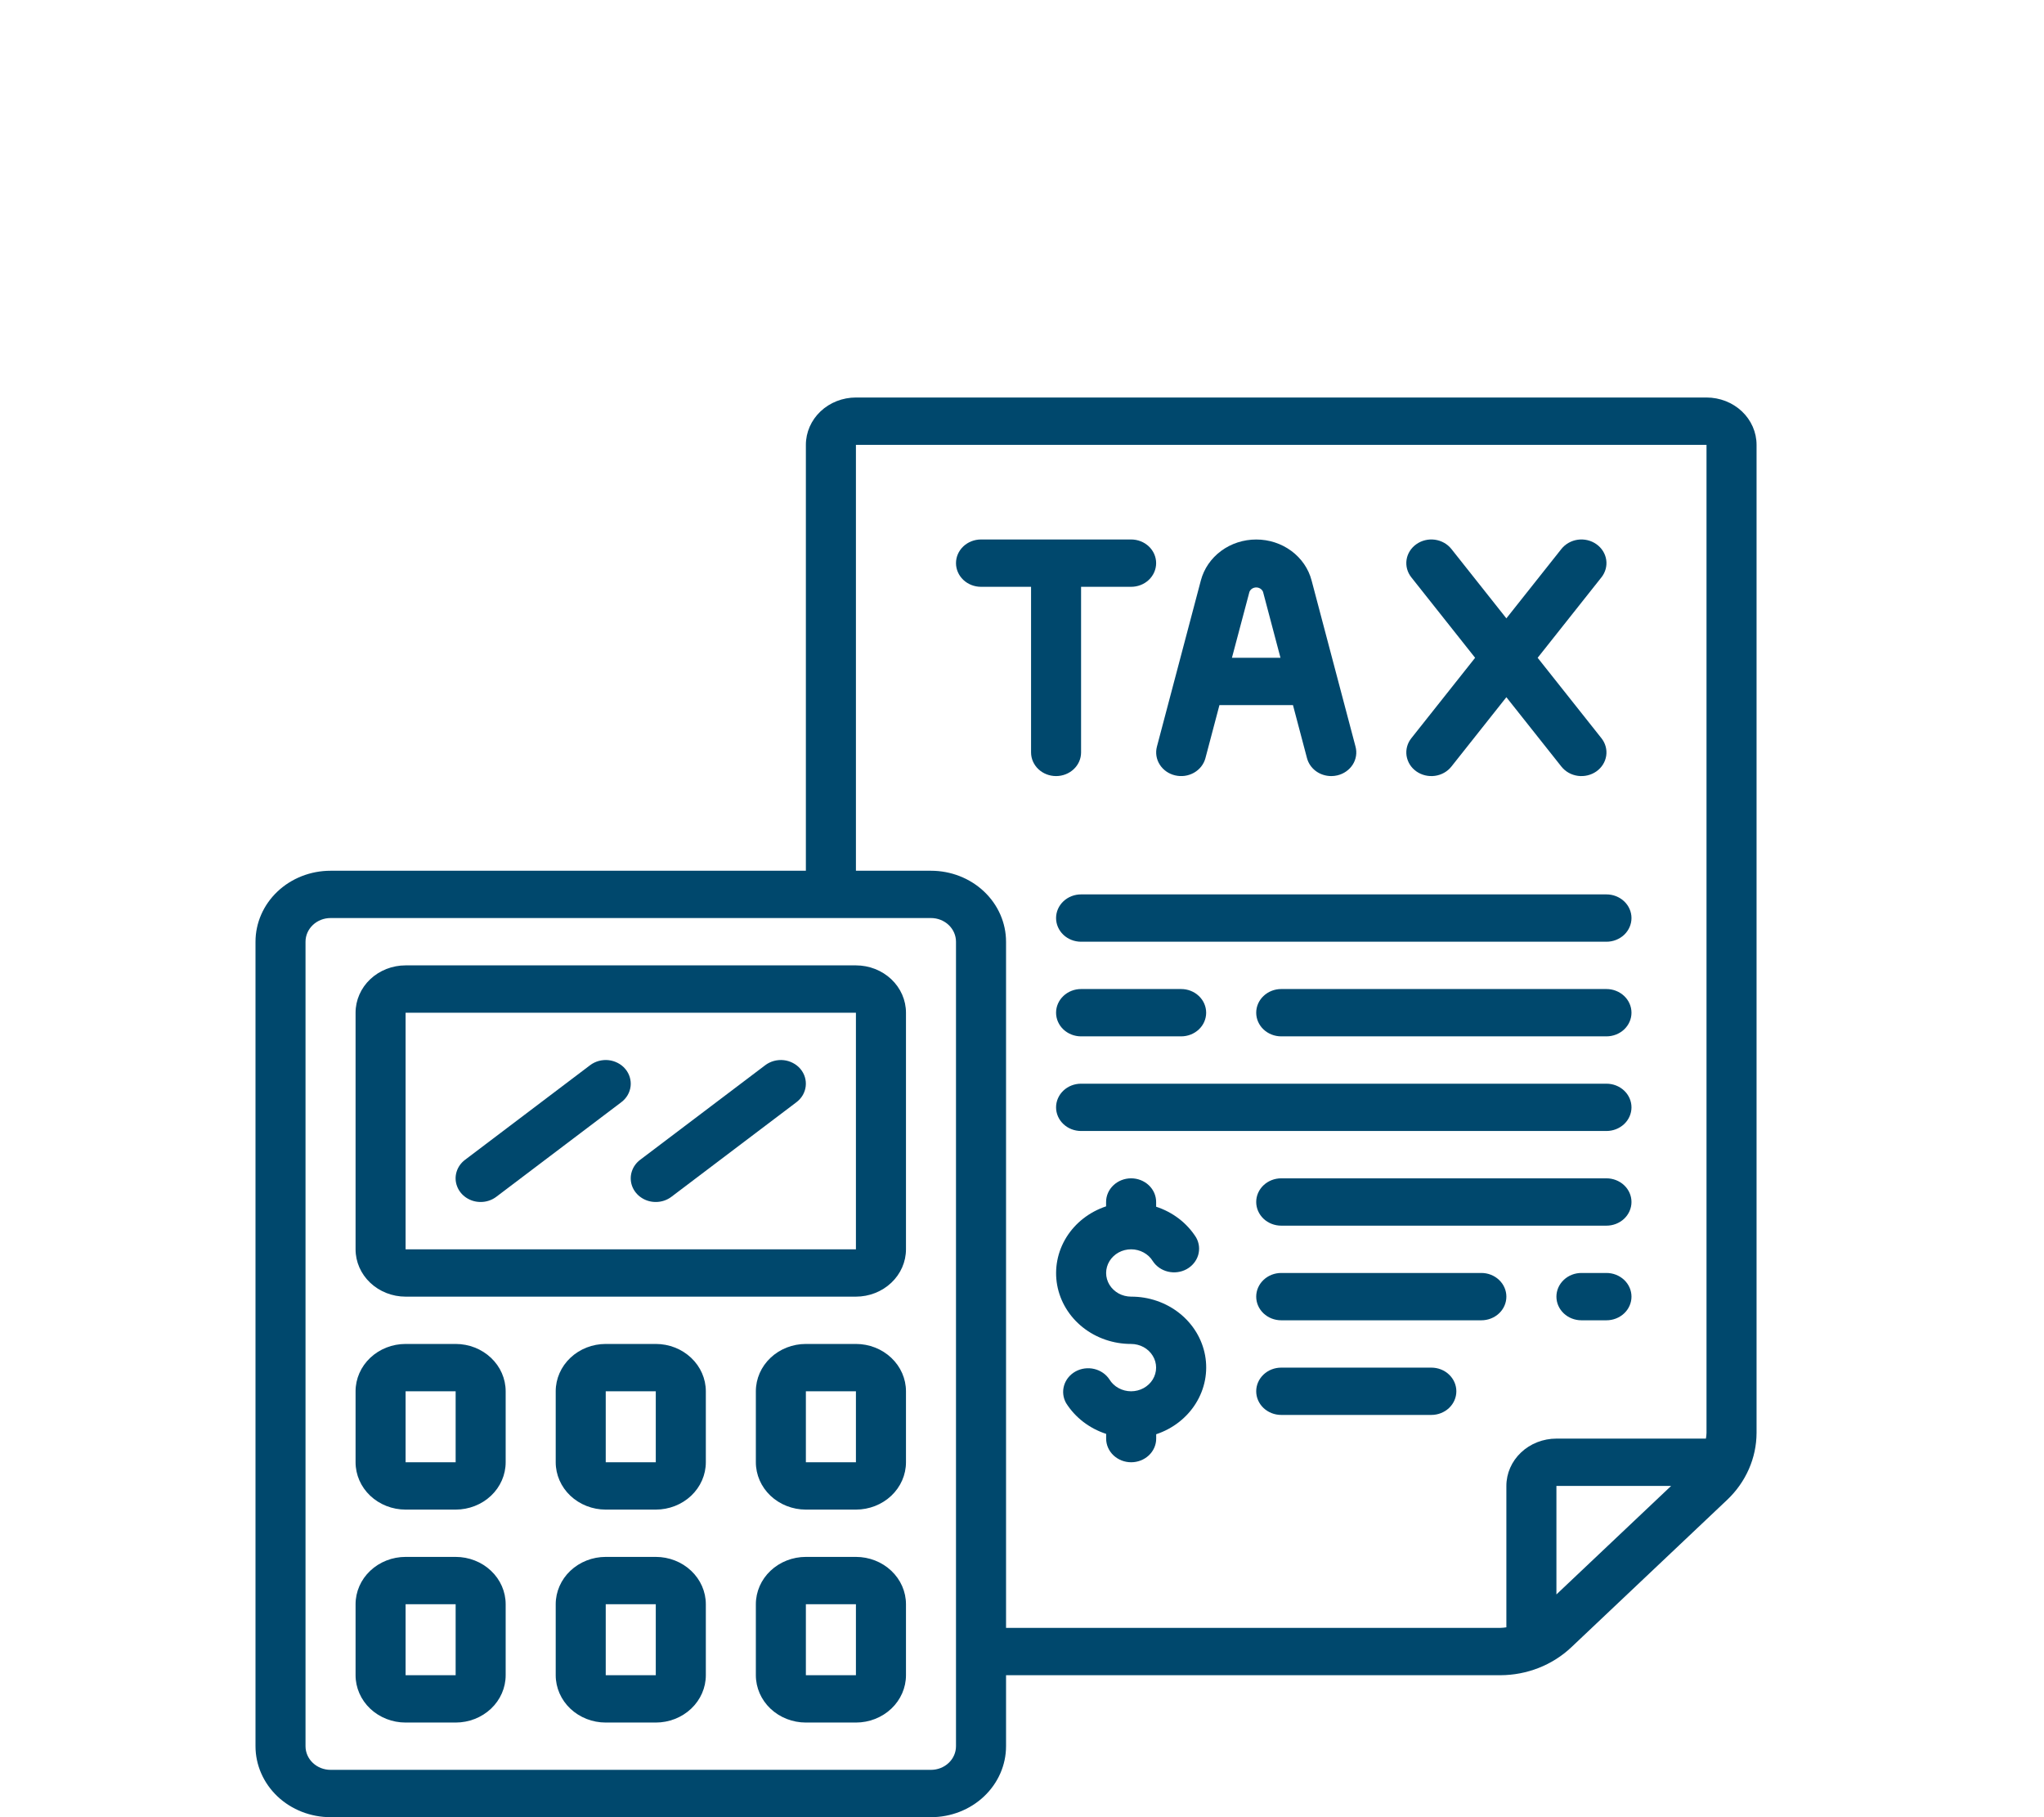 <svg width="72" height="64" viewBox="0 0 72 64" fill="none" xmlns="http://www.w3.org/2000/svg">
<g clip-path="url(#clip0_1_188)">
<path d="M60.112 14H30.15C29.683 14 29.234 14.176 28.904 14.488C28.573 14.801 28.387 15.225 28.387 15.667V30.667H11.644C10.943 30.667 10.27 30.93 9.774 31.399C9.279 31.868 9 32.504 9 33.167V61.5C9 62.163 9.279 62.799 9.774 63.268C10.27 63.737 10.943 64 11.644 64H32.794C33.495 64 34.167 63.737 34.663 63.268C35.159 62.799 35.438 62.163 35.438 61.5V59H52.851C53.785 58.997 54.68 58.646 55.342 58.023L60.841 52.822C61.5 52.197 61.872 51.35 61.875 50.467V15.667C61.875 15.225 61.689 14.801 61.359 14.488C61.028 14.176 60.58 14 60.112 14V14ZM33.675 61.5C33.675 61.721 33.582 61.933 33.417 62.089C33.252 62.245 33.028 62.333 32.794 62.333H11.644C11.41 62.333 11.186 62.245 11.021 62.089C10.855 61.933 10.762 61.721 10.762 61.5V33.167C10.762 32.946 10.855 32.734 11.021 32.577C11.186 32.421 11.41 32.333 11.644 32.333H32.794C33.028 32.333 33.252 32.421 33.417 32.577C33.582 32.734 33.675 32.946 33.675 33.167V61.5ZM35.438 57.333V33.167C35.438 32.504 35.159 31.868 34.663 31.399C34.167 30.93 33.495 30.667 32.794 30.667H30.15V15.667H60.112V50.467C60.11 50.534 60.103 50.6 60.091 50.667H54.825C54.358 50.667 53.909 50.842 53.579 51.155C53.248 51.467 53.062 51.891 53.062 52.333V57.313C52.992 57.324 52.922 57.331 52.851 57.333H35.438ZM54.825 56.155V52.333H58.866L54.825 56.155Z" fill="#00486D"/>
<path d="M30.15 34H14.287C13.82 34 13.372 34.176 13.041 34.488C12.711 34.801 12.525 35.225 12.525 35.667V44C12.525 44.442 12.711 44.866 13.041 45.178C13.372 45.491 13.82 45.667 14.287 45.667H30.15C30.617 45.667 31.066 45.491 31.396 45.178C31.727 44.866 31.913 44.442 31.913 44V35.667C31.913 35.225 31.727 34.801 31.396 34.488C31.066 34.176 30.617 34 30.15 34ZM30.15 44H14.287V35.667H30.15V44Z" fill="#00486D"/>
<path d="M16.05 47.333H14.287C13.82 47.333 13.372 47.509 13.041 47.822C12.711 48.134 12.525 48.558 12.525 49V51.5C12.525 51.942 12.711 52.366 13.041 52.679C13.372 52.991 13.82 53.167 14.287 53.167H16.05C16.517 53.167 16.966 52.991 17.296 52.679C17.627 52.366 17.812 51.942 17.812 51.5V49C17.812 48.558 17.627 48.134 17.296 47.822C16.966 47.509 16.517 47.333 16.05 47.333ZM14.287 51.5V49H16.05V51.5H14.287Z" fill="#00486D"/>
<path d="M23.1 47.333H21.337C20.87 47.333 20.422 47.509 20.091 47.822C19.761 48.134 19.575 48.558 19.575 49V51.5C19.575 51.942 19.761 52.366 20.091 52.679C20.422 52.991 20.87 53.167 21.337 53.167H23.1C23.567 53.167 24.016 52.991 24.346 52.679C24.677 52.366 24.863 51.942 24.863 51.5V49C24.863 48.558 24.677 48.134 24.346 47.822C24.016 47.509 23.567 47.333 23.1 47.333ZM21.337 51.5V49H23.1V51.5H21.337Z" fill="#00486D"/>
<path d="M16.05 54.833H14.287C13.82 54.833 13.372 55.009 13.041 55.322C12.711 55.634 12.525 56.058 12.525 56.5V59C12.525 59.442 12.711 59.866 13.041 60.179C13.372 60.491 13.82 60.667 14.287 60.667H16.05C16.517 60.667 16.966 60.491 17.296 60.179C17.627 59.866 17.812 59.442 17.812 59V56.5C17.812 56.058 17.627 55.634 17.296 55.322C16.966 55.009 16.517 54.833 16.05 54.833ZM14.287 59V56.5H16.05V59H14.287Z" fill="#00486D"/>
<path d="M23.1 54.833H21.337C20.87 54.833 20.422 55.009 20.091 55.322C19.761 55.634 19.575 56.058 19.575 56.5V59C19.575 59.442 19.761 59.866 20.091 60.179C20.422 60.491 20.87 60.667 21.337 60.667H23.1C23.567 60.667 24.016 60.491 24.346 60.179C24.677 59.866 24.863 59.442 24.863 59V56.5C24.863 56.058 24.677 55.634 24.346 55.322C24.016 55.009 23.567 54.833 23.1 54.833ZM21.337 59V56.5H23.1V59H21.337Z" fill="#00486D"/>
<path d="M30.15 54.833H28.387C27.92 54.833 27.472 55.009 27.141 55.322C26.811 55.634 26.625 56.058 26.625 56.5V59C26.625 59.442 26.811 59.866 27.141 60.179C27.472 60.491 27.92 60.667 28.387 60.667H30.15C30.617 60.667 31.066 60.491 31.396 60.179C31.727 59.866 31.913 59.442 31.913 59V56.5C31.913 56.058 31.727 55.634 31.396 55.322C31.066 55.009 30.617 54.833 30.15 54.833ZM28.387 59V56.5H30.15V59H28.387Z" fill="#00486D"/>
<path d="M30.15 47.333H28.387C27.92 47.333 27.472 47.509 27.141 47.822C26.811 48.134 26.625 48.558 26.625 49V51.5C26.625 51.942 26.811 52.366 27.141 52.679C27.472 52.991 27.92 53.167 28.387 53.167H30.15C30.617 53.167 31.066 52.991 31.396 52.679C31.727 52.366 31.913 51.942 31.913 51.5V49C31.913 48.558 31.727 48.134 31.396 47.822C31.066 47.509 30.617 47.333 30.15 47.333ZM28.387 51.5V49H30.15V51.5H28.387Z" fill="#00486D"/>
<path d="M39.844 45.667C39.689 45.666 39.537 45.628 39.403 45.555C39.27 45.481 39.158 45.376 39.081 45.249C39.004 45.123 38.963 44.979 38.963 44.833C38.964 44.687 39.004 44.543 39.082 44.416C39.159 44.29 39.27 44.185 39.404 44.111C39.538 44.038 39.69 44 39.845 44C39.999 44 40.151 44.039 40.285 44.112C40.419 44.185 40.531 44.29 40.608 44.417C40.728 44.601 40.92 44.733 41.142 44.786C41.364 44.839 41.6 44.808 41.798 44.7C41.996 44.591 42.142 44.414 42.205 44.206C42.267 43.997 42.242 43.774 42.133 43.583C41.814 43.076 41.315 42.692 40.725 42.5V42.333C40.725 42.112 40.632 41.9 40.467 41.744C40.302 41.588 40.078 41.5 39.844 41.5C39.61 41.5 39.386 41.588 39.221 41.744C39.055 41.9 38.962 42.112 38.962 42.333V42.487C38.375 42.682 37.88 43.068 37.564 43.576C37.249 44.084 37.134 44.681 37.239 45.262C37.345 45.842 37.664 46.369 38.141 46.748C38.618 47.127 39.221 47.334 39.844 47.333C39.998 47.334 40.15 47.372 40.284 47.445C40.418 47.519 40.529 47.624 40.606 47.751C40.684 47.877 40.724 48.021 40.724 48.167C40.724 48.313 40.683 48.457 40.606 48.584C40.529 48.71 40.417 48.815 40.283 48.889C40.149 48.962 39.997 49 39.843 49C39.688 49 39.536 48.961 39.402 48.888C39.268 48.815 39.157 48.71 39.08 48.583C38.959 48.399 38.767 48.267 38.545 48.214C38.323 48.161 38.088 48.192 37.889 48.3C37.691 48.409 37.545 48.586 37.483 48.794C37.42 49.003 37.446 49.226 37.554 49.417C37.874 49.924 38.373 50.308 38.964 50.5V50.667C38.964 50.888 39.057 51.1 39.222 51.256C39.388 51.412 39.612 51.5 39.846 51.5C40.079 51.5 40.303 51.412 40.469 51.256C40.634 51.1 40.727 50.888 40.727 50.667V50.513C41.314 50.318 41.81 49.931 42.125 49.423C42.441 48.915 42.556 48.318 42.45 47.737C42.344 47.157 42.024 46.63 41.547 46.251C41.07 45.872 40.467 45.665 39.844 45.667Z" fill="#00486D"/>
<path d="M38.081 26.5V20.667H39.844C40.078 20.667 40.302 20.579 40.467 20.423C40.632 20.266 40.725 20.054 40.725 19.833C40.725 19.612 40.632 19.4 40.467 19.244C40.302 19.088 40.078 19 39.844 19H34.556C34.323 19 34.098 19.088 33.933 19.244C33.768 19.4 33.675 19.612 33.675 19.833C33.675 20.054 33.768 20.266 33.933 20.423C34.098 20.579 34.323 20.667 34.556 20.667H36.319V26.5C36.319 26.721 36.412 26.933 36.577 27.089C36.742 27.245 36.966 27.333 37.2 27.333C37.434 27.333 37.658 27.245 37.823 27.089C37.989 26.933 38.081 26.721 38.081 26.5Z" fill="#00486D"/>
<path d="M41.393 27.308C41.62 27.362 41.859 27.328 42.06 27.214C42.26 27.1 42.404 26.916 42.461 26.702L42.955 24.833H45.545L46.039 26.702C46.087 26.882 46.196 27.042 46.351 27.157C46.506 27.271 46.697 27.333 46.894 27.333C46.966 27.333 47.038 27.325 47.108 27.308C47.334 27.255 47.529 27.118 47.65 26.929C47.77 26.74 47.806 26.513 47.749 26.298L46.2 20.44C46.092 20.029 45.841 19.664 45.487 19.403C45.134 19.142 44.699 19.001 44.251 19.001C43.803 19.001 43.367 19.142 43.014 19.403C42.661 19.664 42.41 20.029 42.301 20.44L40.752 26.298C40.696 26.513 40.731 26.739 40.852 26.929C40.972 27.118 41.166 27.255 41.393 27.308ZM44.49 20.843L45.105 23.167H43.395L44.012 20.843C44.031 20.798 44.064 20.759 44.106 20.731C44.149 20.704 44.199 20.689 44.251 20.689C44.302 20.689 44.353 20.704 44.395 20.731C44.438 20.759 44.471 20.798 44.49 20.843Z" fill="#00486D"/>
<path d="M49.89 27.167C50.077 27.299 50.312 27.356 50.543 27.325C50.775 27.294 50.983 27.177 51.124 27L53.062 24.555L55.001 27C55.142 27.177 55.35 27.294 55.582 27.325C55.813 27.356 56.048 27.299 56.235 27.167C56.422 27.034 56.546 26.837 56.579 26.618C56.612 26.399 56.551 26.177 56.411 26L54.164 23.167L56.411 20.333C56.551 20.157 56.612 19.934 56.579 19.715C56.546 19.497 56.422 19.299 56.235 19.167C56.048 19.034 55.813 18.977 55.582 19.008C55.35 19.04 55.142 19.157 55.001 19.333L53.062 21.778L51.124 19.333C50.983 19.157 50.775 19.04 50.543 19.008C50.312 18.977 50.077 19.034 49.89 19.167C49.703 19.299 49.579 19.497 49.546 19.715C49.513 19.934 49.574 20.157 49.714 20.333L51.961 23.167L49.714 26C49.644 26.088 49.594 26.187 49.565 26.293C49.536 26.399 49.53 26.509 49.546 26.618C49.563 26.726 49.602 26.83 49.66 26.925C49.719 27.019 49.797 27.101 49.89 27.167Z" fill="#00486D"/>
<path d="M37.2 32.333C37.2 32.554 37.293 32.766 37.458 32.923C37.623 33.079 37.847 33.167 38.081 33.167H56.587C56.821 33.167 57.045 33.079 57.211 32.923C57.376 32.766 57.469 32.554 57.469 32.333C57.469 32.112 57.376 31.9 57.211 31.744C57.045 31.588 56.821 31.5 56.587 31.5H38.081C37.847 31.5 37.623 31.588 37.458 31.744C37.293 31.9 37.2 32.112 37.2 32.333Z" fill="#00486D"/>
<path d="M56.587 34.833H45.131C44.898 34.833 44.673 34.921 44.508 35.078C44.343 35.234 44.25 35.446 44.25 35.667C44.25 35.888 44.343 36.1 44.508 36.256C44.673 36.412 44.898 36.5 45.131 36.5H56.587C56.821 36.5 57.045 36.412 57.211 36.256C57.376 36.1 57.469 35.888 57.469 35.667C57.469 35.446 57.376 35.234 57.211 35.078C57.045 34.921 56.821 34.833 56.587 34.833Z" fill="#00486D"/>
<path d="M56.587 41.5H45.131C44.898 41.5 44.673 41.588 44.508 41.744C44.343 41.9 44.25 42.112 44.25 42.333C44.25 42.554 44.343 42.766 44.508 42.923C44.673 43.079 44.898 43.167 45.131 43.167H56.587C56.821 43.167 57.045 43.079 57.211 42.923C57.376 42.766 57.469 42.554 57.469 42.333C57.469 42.112 57.376 41.9 57.211 41.744C57.045 41.588 56.821 41.5 56.587 41.5Z" fill="#00486D"/>
<path d="M56.587 44.833H55.706C55.472 44.833 55.248 44.921 55.083 45.078C54.918 45.234 54.825 45.446 54.825 45.667C54.825 45.888 54.918 46.1 55.083 46.256C55.248 46.412 55.472 46.5 55.706 46.5H56.587C56.821 46.5 57.045 46.412 57.211 46.256C57.376 46.1 57.469 45.888 57.469 45.667C57.469 45.446 57.376 45.234 57.211 45.078C57.045 44.921 56.821 44.833 56.587 44.833Z" fill="#00486D"/>
<path d="M52.181 44.833H45.131C44.898 44.833 44.673 44.921 44.508 45.078C44.343 45.234 44.25 45.446 44.25 45.667C44.25 45.888 44.343 46.1 44.508 46.256C44.673 46.412 44.898 46.5 45.131 46.5H52.181C52.415 46.5 52.639 46.412 52.804 46.256C52.97 46.1 53.062 45.888 53.062 45.667C53.062 45.446 52.97 45.234 52.804 45.078C52.639 44.921 52.415 44.833 52.181 44.833Z" fill="#00486D"/>
<path d="M50.419 48.167H45.131C44.898 48.167 44.673 48.254 44.508 48.411C44.343 48.567 44.25 48.779 44.25 49C44.25 49.221 44.343 49.433 44.508 49.589C44.673 49.745 44.898 49.833 45.131 49.833H50.419C50.653 49.833 50.877 49.745 51.042 49.589C51.207 49.433 51.3 49.221 51.3 49C51.3 48.779 51.207 48.567 51.042 48.411C50.877 48.254 50.653 48.167 50.419 48.167Z" fill="#00486D"/>
<path d="M38.081 36.5H41.606C41.84 36.5 42.064 36.412 42.229 36.256C42.395 36.1 42.487 35.888 42.487 35.667C42.487 35.446 42.395 35.234 42.229 35.078C42.064 34.921 41.84 34.833 41.606 34.833H38.081C37.847 34.833 37.623 34.921 37.458 35.078C37.293 35.234 37.2 35.446 37.2 35.667C37.2 35.888 37.293 36.1 37.458 36.256C37.623 36.412 37.847 36.5 38.081 36.5Z" fill="#00486D"/>
<path d="M16.931 42.333C17.131 42.334 17.325 42.269 17.481 42.151L21.887 38.818C21.978 38.749 22.053 38.665 22.109 38.569C22.165 38.473 22.2 38.367 22.213 38.259C22.226 38.15 22.215 38.04 22.183 37.935C22.151 37.829 22.097 37.731 22.025 37.646C21.953 37.56 21.863 37.489 21.762 37.437C21.66 37.384 21.549 37.35 21.434 37.338C21.319 37.326 21.202 37.336 21.091 37.366C20.98 37.397 20.876 37.447 20.786 37.516L16.38 40.849C16.237 40.957 16.133 41.104 16.083 41.27C16.032 41.437 16.038 41.613 16.099 41.776C16.159 41.939 16.272 42.081 16.421 42.18C16.57 42.28 16.748 42.334 16.931 42.333Z" fill="#00486D"/>
<path d="M23.1 42.333C23.3 42.334 23.494 42.269 23.65 42.151L28.056 38.818C28.146 38.749 28.222 38.665 28.278 38.569C28.333 38.473 28.369 38.367 28.381 38.259C28.394 38.15 28.384 38.04 28.352 37.935C28.32 37.829 28.266 37.731 28.194 37.646C28.121 37.56 28.032 37.489 27.93 37.437C27.829 37.384 27.718 37.35 27.603 37.338C27.488 37.326 27.371 37.336 27.26 37.366C27.149 37.397 27.045 37.447 26.955 37.516L22.548 40.849C22.406 40.957 22.302 41.104 22.252 41.27C22.201 41.437 22.207 41.613 22.267 41.776C22.328 41.939 22.441 42.081 22.59 42.18C22.739 42.28 22.917 42.334 23.1 42.333Z" fill="#00486D"/>
<path d="M56.587 38.167H38.081C37.847 38.167 37.623 38.254 37.458 38.411C37.293 38.567 37.2 38.779 37.2 39C37.2 39.221 37.293 39.433 37.458 39.589C37.623 39.745 37.847 39.833 38.081 39.833H56.587C56.821 39.833 57.045 39.745 57.211 39.589C57.376 39.433 57.469 39.221 57.469 39C57.469 38.779 57.376 38.567 57.211 38.411C57.045 38.254 56.821 38.167 56.587 38.167Z" fill="#00486D"/>
</g>
<defs>
<clipPath id="clip0_1_188">
<rect width="52.875" height="50" fill="white" transform="translate(9 14)"/>
</clipPath>
</defs>
</svg>
